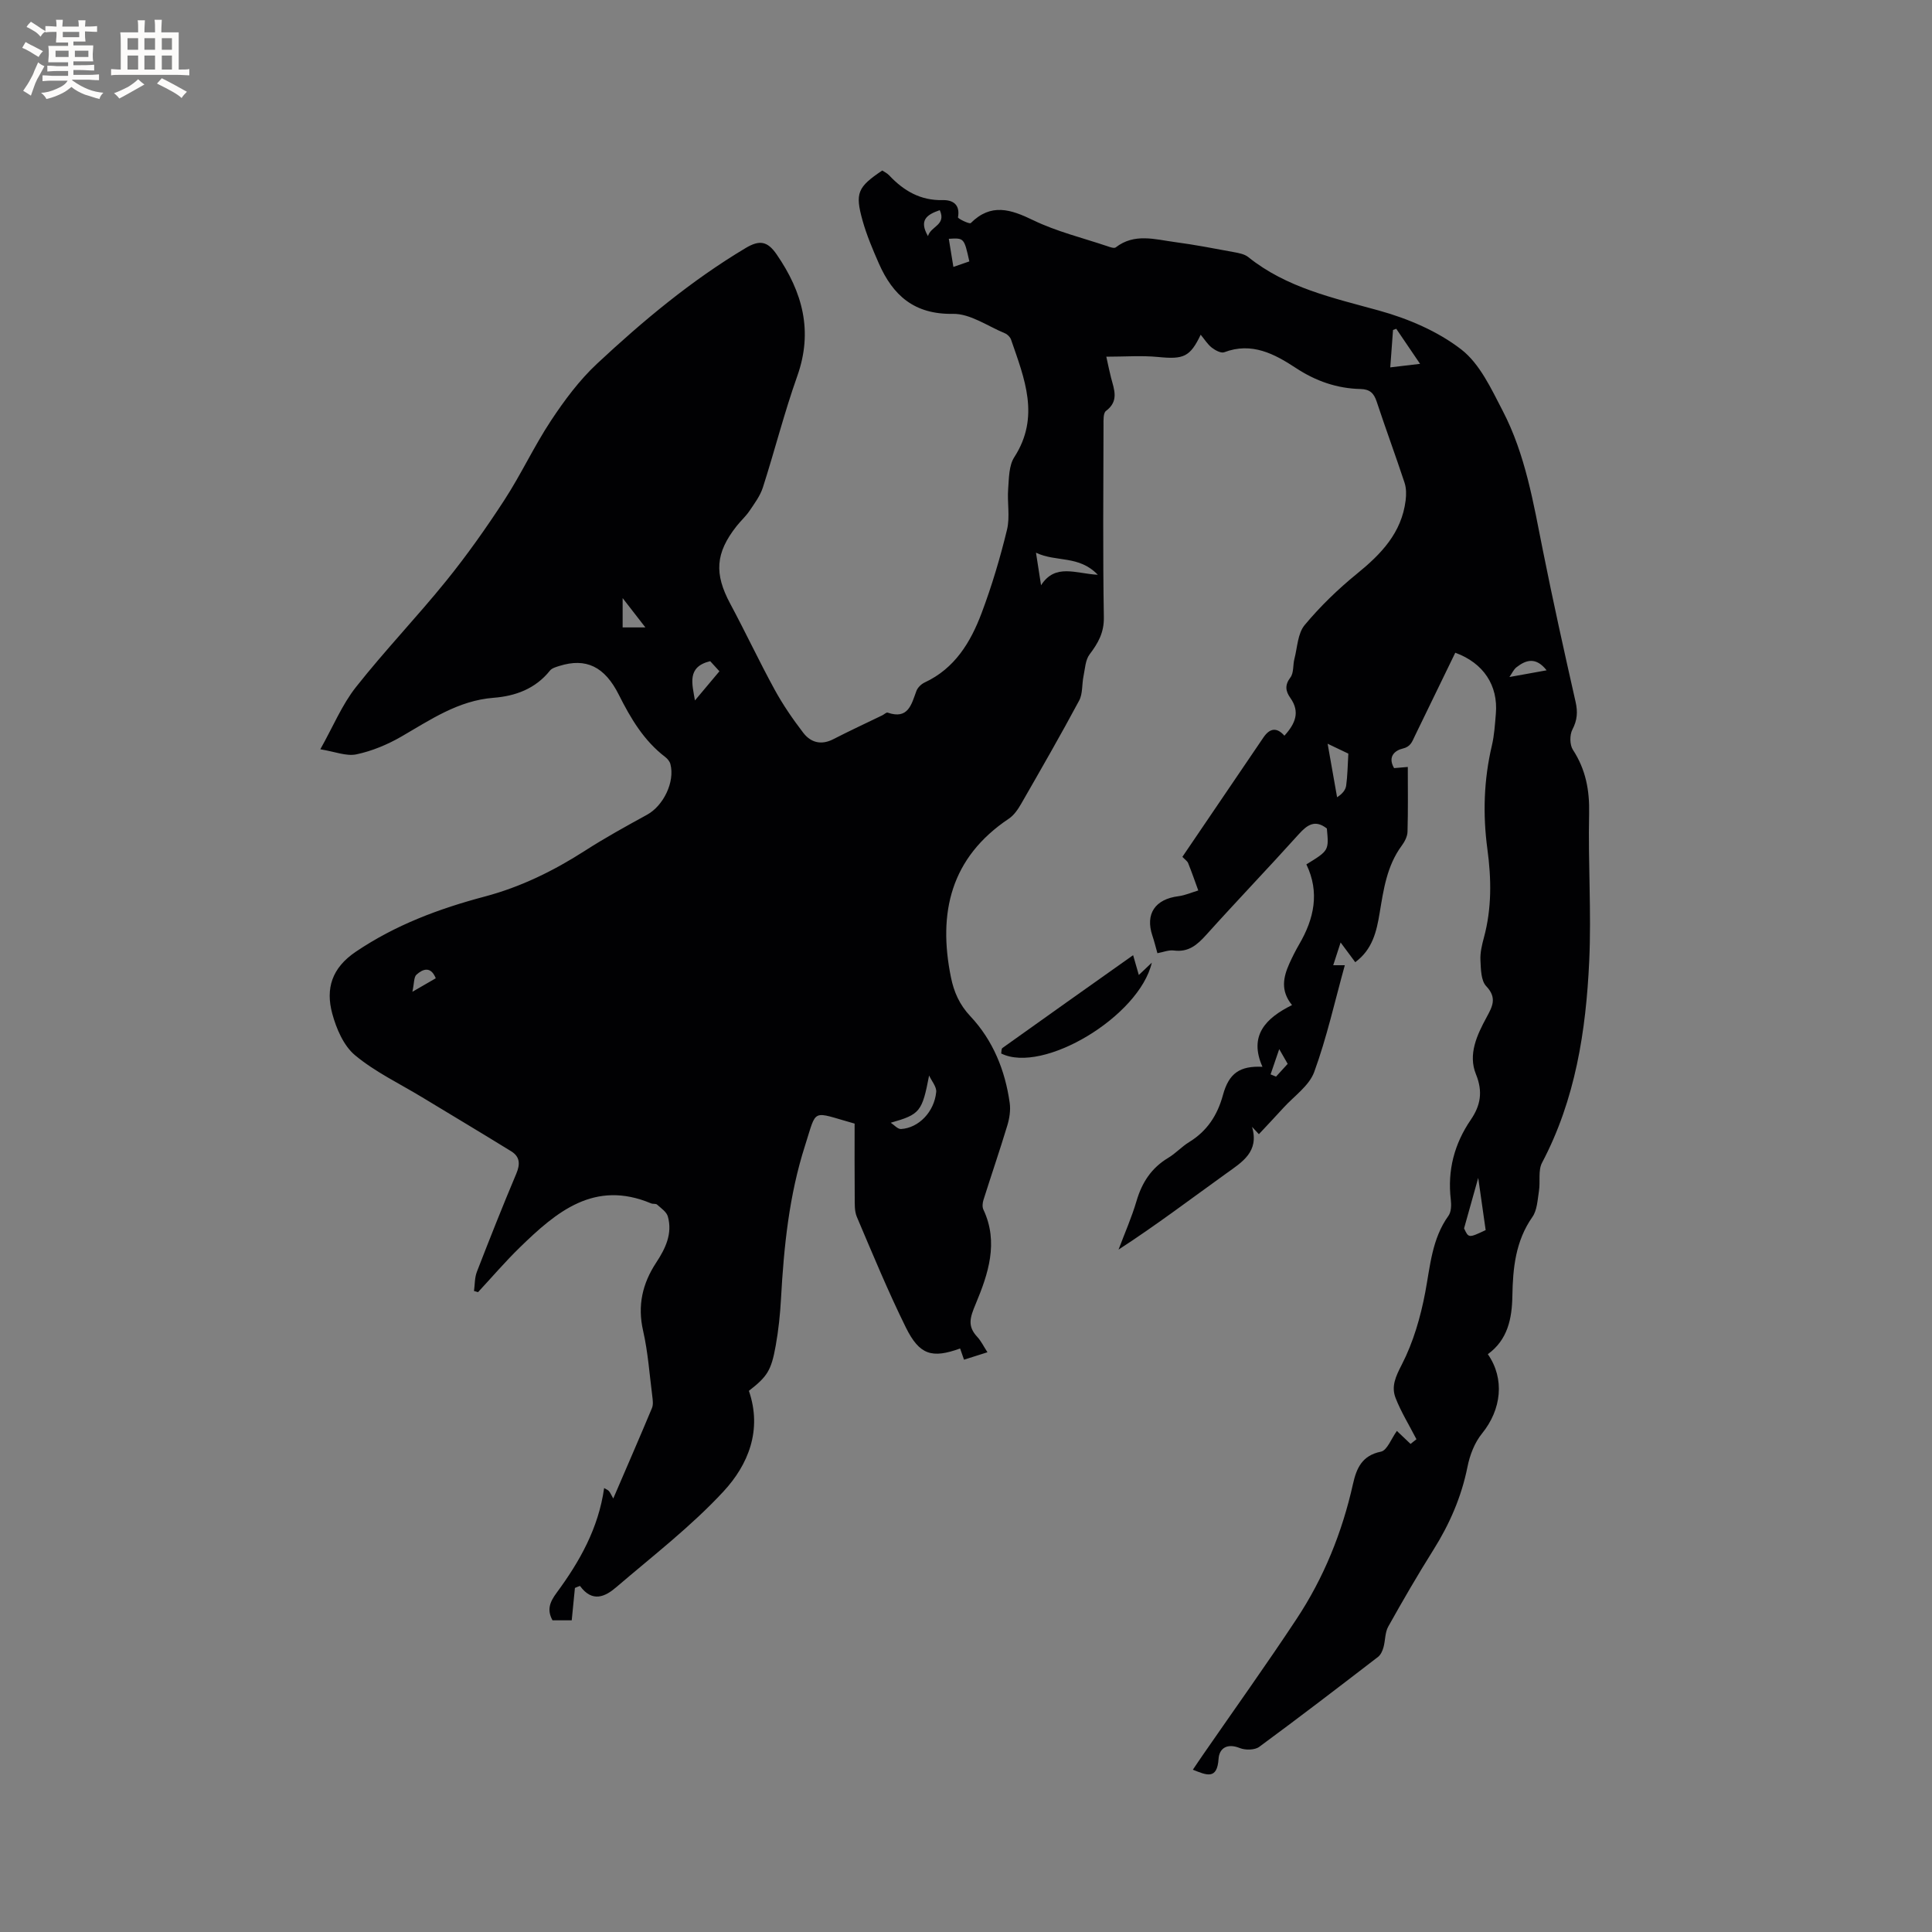 <svg enable-background="new 0 0 400 400" viewBox="0 0 400 400" xmlns="http://www.w3.org/2000/svg"><rect x="0" y="0" width="400" height="400" fill="#808080" stroke="none"/><path d="m119.03 328.77c-.21 2.16-.43 4.32-.66 6.7-.87 0-2.4 0-3.98 0-1.2-2.18-.56-3.79.86-5.71 4.74-6.43 8.65-13.32 9.83-21.67.38.23.75.36.98.61.28.31.44.73.91 1.55 2.87-6.68 5.49-12.68 8.01-18.72.3-.71.17-1.66.07-2.47-.58-4.52-.89-9.1-1.9-13.53-1.2-5.24-.14-9.8 2.72-14.14 1.9-2.89 3.4-5.98 2.4-9.53-.27-.96-1.4-1.71-2.23-2.46-.26-.24-.85-.09-1.23-.25-11.74-4.94-19.62 1.75-27.19 9.12-3.02 2.94-5.77 6.16-8.65 9.26-.28-.08-.56-.16-.83-.24.18-1.33.12-2.75.59-3.97 2.64-6.81 5.33-13.61 8.17-20.34.84-2 .73-3.52-1.08-4.63-6.11-3.77-12.28-7.45-18.42-11.17-4.68-2.84-9.73-5.24-13.89-8.7-2.37-1.97-3.89-5.53-4.73-8.66-1.38-5.13-.1-9.41 4.88-12.77 8.23-5.56 17.24-8.92 26.7-11.43 7.43-1.97 14.24-5.31 20.71-9.46 4.18-2.69 8.54-5.09 12.9-7.48 3.37-1.85 5.8-6.78 4.83-10.48-.14-.55-.6-1.11-1.07-1.47-4.43-3.38-7.15-7.99-9.6-12.87-2.95-5.89-6.82-7.7-12.3-5.99-.69.22-1.55.45-1.96.96-3.01 3.78-7.16 5.29-11.69 5.64-7.31.57-13.04 4.54-19.08 8.03-2.87 1.66-6.09 3-9.31 3.68-2.08.44-4.48-.57-7.47-1.05 2.67-4.76 4.5-9.24 7.38-12.88 5.96-7.55 12.65-14.53 18.7-22.01 4.31-5.33 8.29-10.97 12.03-16.72 3.46-5.32 6.15-11.15 9.65-16.44 2.77-4.19 5.86-8.35 9.51-11.76 9.53-8.9 19.54-17.25 30.81-23.98 2.87-1.71 4.51-1.42 6.41 1.35 5.35 7.79 7.57 15.85 4.25 25.19-2.69 7.57-4.66 15.4-7.12 23.06-.56 1.73-1.73 3.3-2.77 4.84-.77 1.13-1.82 2.07-2.67 3.15-4.4 5.58-4.65 9.86-1.3 16.09 3.15 5.87 5.98 11.91 9.18 17.76 1.71 3.13 3.76 6.11 5.93 8.94 1.55 2.02 3.72 2.61 6.22 1.32 3.34-1.72 6.76-3.3 10.14-4.94.38-.18.83-.65 1.1-.56 4.26 1.47 4.92-1.66 5.96-4.48.26-.7.99-1.42 1.69-1.75 6.25-2.9 9.53-8.33 11.8-14.35 2.12-5.63 3.85-11.44 5.27-17.29.65-2.68.02-5.65.24-8.46.17-2.23.14-4.82 1.27-6.56 5.4-8.37 2.09-16.31-.67-24.33-.18-.53-.75-1.11-1.28-1.32-3.56-1.47-7.18-4.08-10.75-4.02-8.01.14-12.43-3.81-15.35-10.45-1.27-2.9-2.52-5.84-3.37-8.88-1.59-5.7-1.02-6.91 4.08-10.35.43.29 1.02.56 1.42.99 3.01 3.21 6.48 5.25 11.1 5.14 2.06-.05 3.65.89 3.16 3.57-.05.25 2.38 1.45 2.65 1.18 4.21-4.18 8.26-2.85 12.94-.58 4.82 2.33 10.15 3.63 15.27 5.35.58.2 1.47.53 1.8.27 3.87-3 8.12-1.65 12.25-1.1 4.09.54 8.15 1.33 12.21 2.08 1.02.19 2.19.4 2.96 1.01 7.95 6.39 17.55 8.45 27.09 11.09 6 1.66 12.16 4.28 17.03 8.05 3.85 2.98 6.22 8.17 8.59 12.73 4.69 9.03 6.34 19.02 8.31 28.89 2.09 10.48 4.41 20.92 6.77 31.35.47 2.09.35 3.78-.66 5.72-.58 1.11-.57 3.16.1 4.19 2.66 4.08 3.47 8.38 3.36 13.23-.23 10.17.49 20.37.02 30.53-.67 14.45-2.86 28.65-9.76 41.73-.86 1.62-.33 3.93-.65 5.89-.29 1.83-.37 3.95-1.36 5.36-3.49 4.98-4.04 10.58-4.14 16.35-.08 4.72-.98 9.08-5.08 12.05 3.55 5.1 2.82 11.47-1.21 16.43-1.53 1.88-2.52 4.46-3 6.88-1.25 6.24-3.71 11.87-7.07 17.22-3.27 5.2-6.35 10.52-9.35 15.89-.68 1.23-.58 2.87-.98 4.29-.2.71-.56 1.53-1.12 1.96-8.15 6.27-16.31 12.53-24.59 18.62-.93.69-2.87.72-4.02.26-2.6-1.05-4.26 0-4.41 2.24-.29 4.37-2.46 3.38-5.32 2.24.78-1.15 1.45-2.17 2.15-3.17 6.45-9.33 13.05-18.55 19.3-28.01 5.66-8.55 9.46-17.95 11.7-27.98.72-3.22 1.85-5.9 5.79-6.69 1.28-.26 2.13-2.68 3.3-4.29.59.56 1.63 1.55 2.83 2.69.6-.48 1.22-.98 1.22-.97-1.56-3.03-3.2-5.67-4.31-8.52-.95-2.41 0-4.46 1.28-6.94 2.37-4.61 3.88-9.82 4.85-14.95 1.04-5.51 1.38-11.08 4.81-15.86.59-.82.61-2.26.48-3.36-.71-6.05.73-11.52 4.13-16.5 2.04-2.98 2.55-5.83 1.08-9.44-1.67-4.11.2-8.1 2.2-11.79 1.19-2.2 2.23-4.02-.07-6.44-1.1-1.15-1.11-3.54-1.2-5.38-.08-1.55.31-3.17.72-4.69 1.64-6.05 1.55-12.17.72-18.29-.97-7.22-.75-14.33.92-21.43.51-2.15.64-4.4.83-6.62.5-5.84-2.55-10.5-8.4-12.63-2.79 5.75-5.59 11.53-8.4 17.3-.54 1.11-.83 2.16-2.5 2.55-1.47.34-3.2 1.58-1.77 4.04.95-.08 2.04-.17 2.84-.24 0 4.57.07 9.01-.06 13.44-.03.97-.6 2.05-1.2 2.86-3.08 4.18-3.76 9.08-4.58 14-.62 3.72-1.46 7.49-5.04 10.12-.99-1.34-1.91-2.57-3.03-4.08-.54 1.67-.99 3.05-1.53 4.71h2.4c-2.09 7.54-3.74 15-6.34 22.11-1.05 2.86-4.16 4.98-6.37 7.41-1.64 1.81-3.32 3.57-5.08 5.46-.52-.56-.97-1.04-1.42-1.52 1.52 5.16-2 7.26-5.35 9.66-7.31 5.25-14.48 10.69-22.29 15.76 1.26-3.35 2.72-6.65 3.73-10.08 1.13-3.84 3.09-6.84 6.56-8.92 1.54-.92 2.78-2.31 4.31-3.25 3.74-2.29 5.87-5.55 7.02-9.76 1.24-4.54 3.51-6.06 8.18-5.84-2.88-6.47.68-10.09 6.12-12.78-2.44-2.98-1.8-5.8-.55-8.6.61-1.35 1.28-2.68 2.02-3.96 3.11-5.31 4.29-10.79 1.5-16.57 4.67-2.87 4.67-2.87 4.24-7.43-2.41-1.88-4.02-.81-5.81 1.18-6.31 7.01-12.85 13.82-19.16 20.84-1.88 2.09-3.68 3.64-6.71 3.24-1.07-.14-2.23.35-3.4.56-.35-1.23-.64-2.45-1.04-3.63-1.51-4.5.55-7.56 5.4-8.17 1.39-.18 2.73-.78 4.1-1.19-.69-1.89-1.34-3.78-2.09-5.64-.18-.45-.68-.77-1.2-1.32 5.62-8.27 11.2-16.5 16.79-24.73 1.25-1.84 2.7-2.21 4.33-.35 2.28-2.51 3.28-4.92 1.24-7.81-.99-1.4-1.21-2.65.01-4.26.72-.95.49-2.58.83-3.86.61-2.37.68-5.25 2.11-6.97 3.23-3.88 6.92-7.45 10.84-10.64 5.01-4.07 9.23-8.45 10.07-15.16.15-1.2.15-2.54-.22-3.67-1.86-5.63-3.92-11.19-5.78-16.82-.58-1.74-1.41-2.54-3.34-2.59-4.86-.11-9.24-1.63-13.38-4.35-4.42-2.91-9.14-5.43-14.84-3.26-.66.25-1.87-.41-2.58-.96-.88-.7-1.51-1.73-2.29-2.67-2.21 4.62-3.55 5.13-8.81 4.61-3.41-.33-6.87-.06-10.73-.06.44 1.98.68 3.2.99 4.39.64 2.43 1.66 4.81-1.06 6.84-.59.44-.51 1.95-.51 2.97-.03 13.26-.15 26.52.07 39.77.05 3.18-1.19 5.33-2.95 7.66-.88 1.16-.94 2.97-1.26 4.51-.35 1.68-.14 3.62-.9 5.05-3.85 7.19-7.92 14.26-11.98 21.33-.67 1.16-1.49 2.4-2.57 3.12-12.05 8.06-14.73 19.48-11.99 32.89.62 3.01 1.75 5.62 4.02 8.03 4.67 4.97 7.2 11.19 8.14 17.95.21 1.51-.05 3.19-.5 4.67-1.56 5.16-3.31 10.25-4.93 15.39-.2.62-.28 1.46-.02 2.01 3.22 6.81.97 13.39-1.59 19.53-1.19 2.85-1.77 4.59.35 6.86.76.82 1.26 1.88 2.08 3.15-1.75.56-3.22 1.03-4.85 1.54-.29-.84-.55-1.57-.81-2.32-5.8 2.1-8.4 1.37-11.22-4.33-3.7-7.49-6.89-15.23-10.16-22.92-.51-1.2-.43-2.7-.44-4.06-.05-5.17-.02-10.34-.02-15.25-9.1-2.54-7.73-3.34-10.28 4.6-3.29 10.26-4.37 20.91-4.96 31.62-.18 3.27-.52 6.55-1.1 9.77-.93 5.2-1.78 6.39-5.55 9.34 2.8 8.13-.14 15.3-5.25 20.82-6.72 7.26-14.68 13.38-22.23 19.85-2.25 1.93-4.92 3.24-7.49-.28-.34.11-.69.26-1.05.42zm95.46-214.34c.45 2.87.75 4.81 1.05 6.74 2.95-4.6 7.18-2.4 11.75-2.17-3.95-4.11-8.59-2.56-12.8-4.57zm-30.07 118.02c.71.46 1.45 1.35 2.14 1.3 3.64-.22 6.88-3.55 7.27-7.67.1-1.08-.95-2.27-1.47-3.41-1.44 7.5-1.88 8.06-7.94 9.78zm121.63 11.42c-1.06 3.78-1.89 6.74-2.93 10.45.94 2.02.94 2.02 4.47.36-.46-3.3-.95-6.68-1.54-10.81zm-31.18-89.89c.74 4.17 1.35 7.63 1.96 11.08 1.11-.71 1.76-1.52 1.88-2.41.28-2.02.3-4.07.45-6.62-.67-.32-2.17-1.03-4.29-2.05zm14.21-85.91c-.22.08-.44.17-.67.25-.18 2.46-.36 4.92-.57 7.74 2.09-.25 3.9-.46 6.17-.73-1.79-2.64-3.36-4.95-4.93-7.26zm-145.2 76.95c1.66-1.98 3.32-3.96 5.07-6.04-.85-.92-1.52-1.66-1.91-2.09-4.92 1.18-3.71 4.74-3.16 8.13zm-10.26-15.12c-1.29-1.67-2.8-3.62-4.71-6.07v6.07zm63.77-74.64c1.28-.44 2.31-.8 3.3-1.14-1.08-4.87-1.08-4.87-4.25-4.68.31 1.87.61 3.72.95 5.82zm115.12 84.91c3.11-.56 5.3-.96 7.7-1.39-2.21-2.81-4.26-2.18-6.25-.62-.58.46-.91 1.24-1.45 2.01zm-222.29 62.37c-1.03-2.55-2.66-1.94-3.99-.75-.57.51-.46 1.79-.85 3.55 2.31-1.33 3.57-2.07 4.84-2.8zm104.35-159.03c-2.7.93-4.35 2.08-2.44 5.38.56-2.08 3.85-2.27 2.44-5.38zm68.49 178.93c.38.15.75.31 1.13.46.89-.98 1.78-1.95 2.41-2.64-.53-.93-.94-1.64-1.75-3.05-.78 2.28-1.29 3.75-1.79 5.23z" fill="#010103"/><path d="m234.6 197.76c.44 1.54.76 2.64 1.18 4.1.93-.88 1.75-1.66 2.69-2.55-2.58 11.12-22.53 23.11-31.19 18.8.08-.37.02-.97.27-1.14 8.87-6.34 17.76-12.63 27.05-19.21z" fill="#010103"/><g fill="#fcfbfa"><path d="m6.8 9.5c.6.3 1.3.7 2.1 1.1-.4.4-.7.8-.9 1.2-.7-.4-1.3-.8-1.8-1.1s-1.1-.6-1.6-.8c.2-.4.5-.8.7-1.2.4.2.8.5 1.5.8zm.9 6.9c-.3.6-.5 1.1-.7 1.7s-.4 1.1-.6 1.7c-.6-.4-1.1-.7-1.6-1 .7-1 1.2-1.8 1.5-2.4.3-.5.6-1.1.8-1.7.3-.6.5-1.2.8-1.8.3.3.8.6 1.3.8-.7 1.3-1.2 2.2-1.5 2.7zm.1-11c.4.3 1 .7 1.7 1.1-.5.2-.8.6-1.1 1.1-.5-.6-1-1-1.4-1.2s-.9-.6-1.5-.8c.2-.4.5-.7.9-1.1.5.3.9.6 1.4.9zm10.5 13.1c1 .4 2 .6 3.1.7-.4.4-.7.8-.8 1.3-.9-.2-1.9-.6-3-.9-1-.4-2-.9-2.8-1.6-.5.4-1.1.9-1.9 1.3s-1.9.9-3.3 1.2c-.1-.3-.5-.8-1.1-1.3 1 0 2.1-.3 3.2-.8 1.2-.5 1.9-1 2.3-1.7h-3.2c-.4 0-1 0-2 .1v-1.2c1 0 1.7.1 2 .1h3.3v-1h-2.3c-.2 0-.9 0-2 .1v-1.2c1.2 0 1.9.1 2 .1h2.3v-.8h-4.1c0-.7.1-1.2.1-1.6 0-.5 0-1.1-.1-1.8h4.1v-.7h-2.5c0-.6.1-1.1.1-1.6v-.6h-.5c-.4 0-1 0-1.8.1v-1.3c1.2 0 1.9.1 2.1.1h.2c0-.3 0-.8-.1-1.4h1.4c0 .6-.1 1-.1 1.4h3.4c0-.4 0-.8-.1-1.3h1.5c0 .4-.1.9-.1 1.3.7 0 1.5 0 2.5-.1v1.2c-1 0-1.8-.1-2.5-.1v.6c0 .3 0 .8.1 1.5h-2.5v.8h4.1c0 .7-.1 1.3-.1 1.8s0 1 .1 1.5h-4.1v.8h1.4c.8 0 1.8 0 2.9-.1v1.2c-1 0-1.9-.1-2.8-.1h-1.5v1h3.2c.3 0 1 0 2.1-.1v1.2c-1.1 0-1.8-.1-2.1-.1h-3.4l-.1.1c1.4 1 2.4 1.5 3.4 1.9zm-4.1-6.7v-1.3h-2.7v1.3zm2.2-4.1v-1.1h-3.4v1.1zm1.9 4.1v-1.3h-2.8v1.3z"/><path d="m37 6.7v2.3 5.4c1 0 1.8 0 2.2-.1v1.3c-.6 0-1.5-.1-2.5-.1h-11.9c-.7 0-1.3 0-1.8.1v-1.3c.5 0 1.1.1 2 .1v-5.2c0-1 0-1.8-.1-2.5h3.7c0-1.3 0-2.1-.1-2.5h1.5c0 .4-.1 1.3-.1 2.5h2.2c0-1.2 0-2.1-.1-2.6h1.5c0 .4-.1 1.3-.1 2.6zm-12.3 13.7c-.3-.4-.7-.8-1.1-1.1 1.1-.4 2.1-.9 2.9-1.3.8-.5 1.5-1 2.1-1.6.4.4.9.8 1.3 1.1-2.5 1.4-4.2 2.4-5.2 2.9zm3.9-10.1v-2.4h-2.2v2.4zm0 4.1v-2.9h-2.2v2.9zm3.5-4.1v-2.4h-2.2v2.4zm0 4.1v-2.9h-2.2v2.9zm.4 2.9 1-1.1c.6.3 1.4.7 2.5 1.3s2 1.1 2.7 1.5c-.4.4-.8.8-1.1 1.3-.8-.8-2.5-1.7-5.1-3zm3.1-7v-2.4h-2.1v2.4zm0 4.1v-2.9h-2.1v2.9z"/></g></svg>